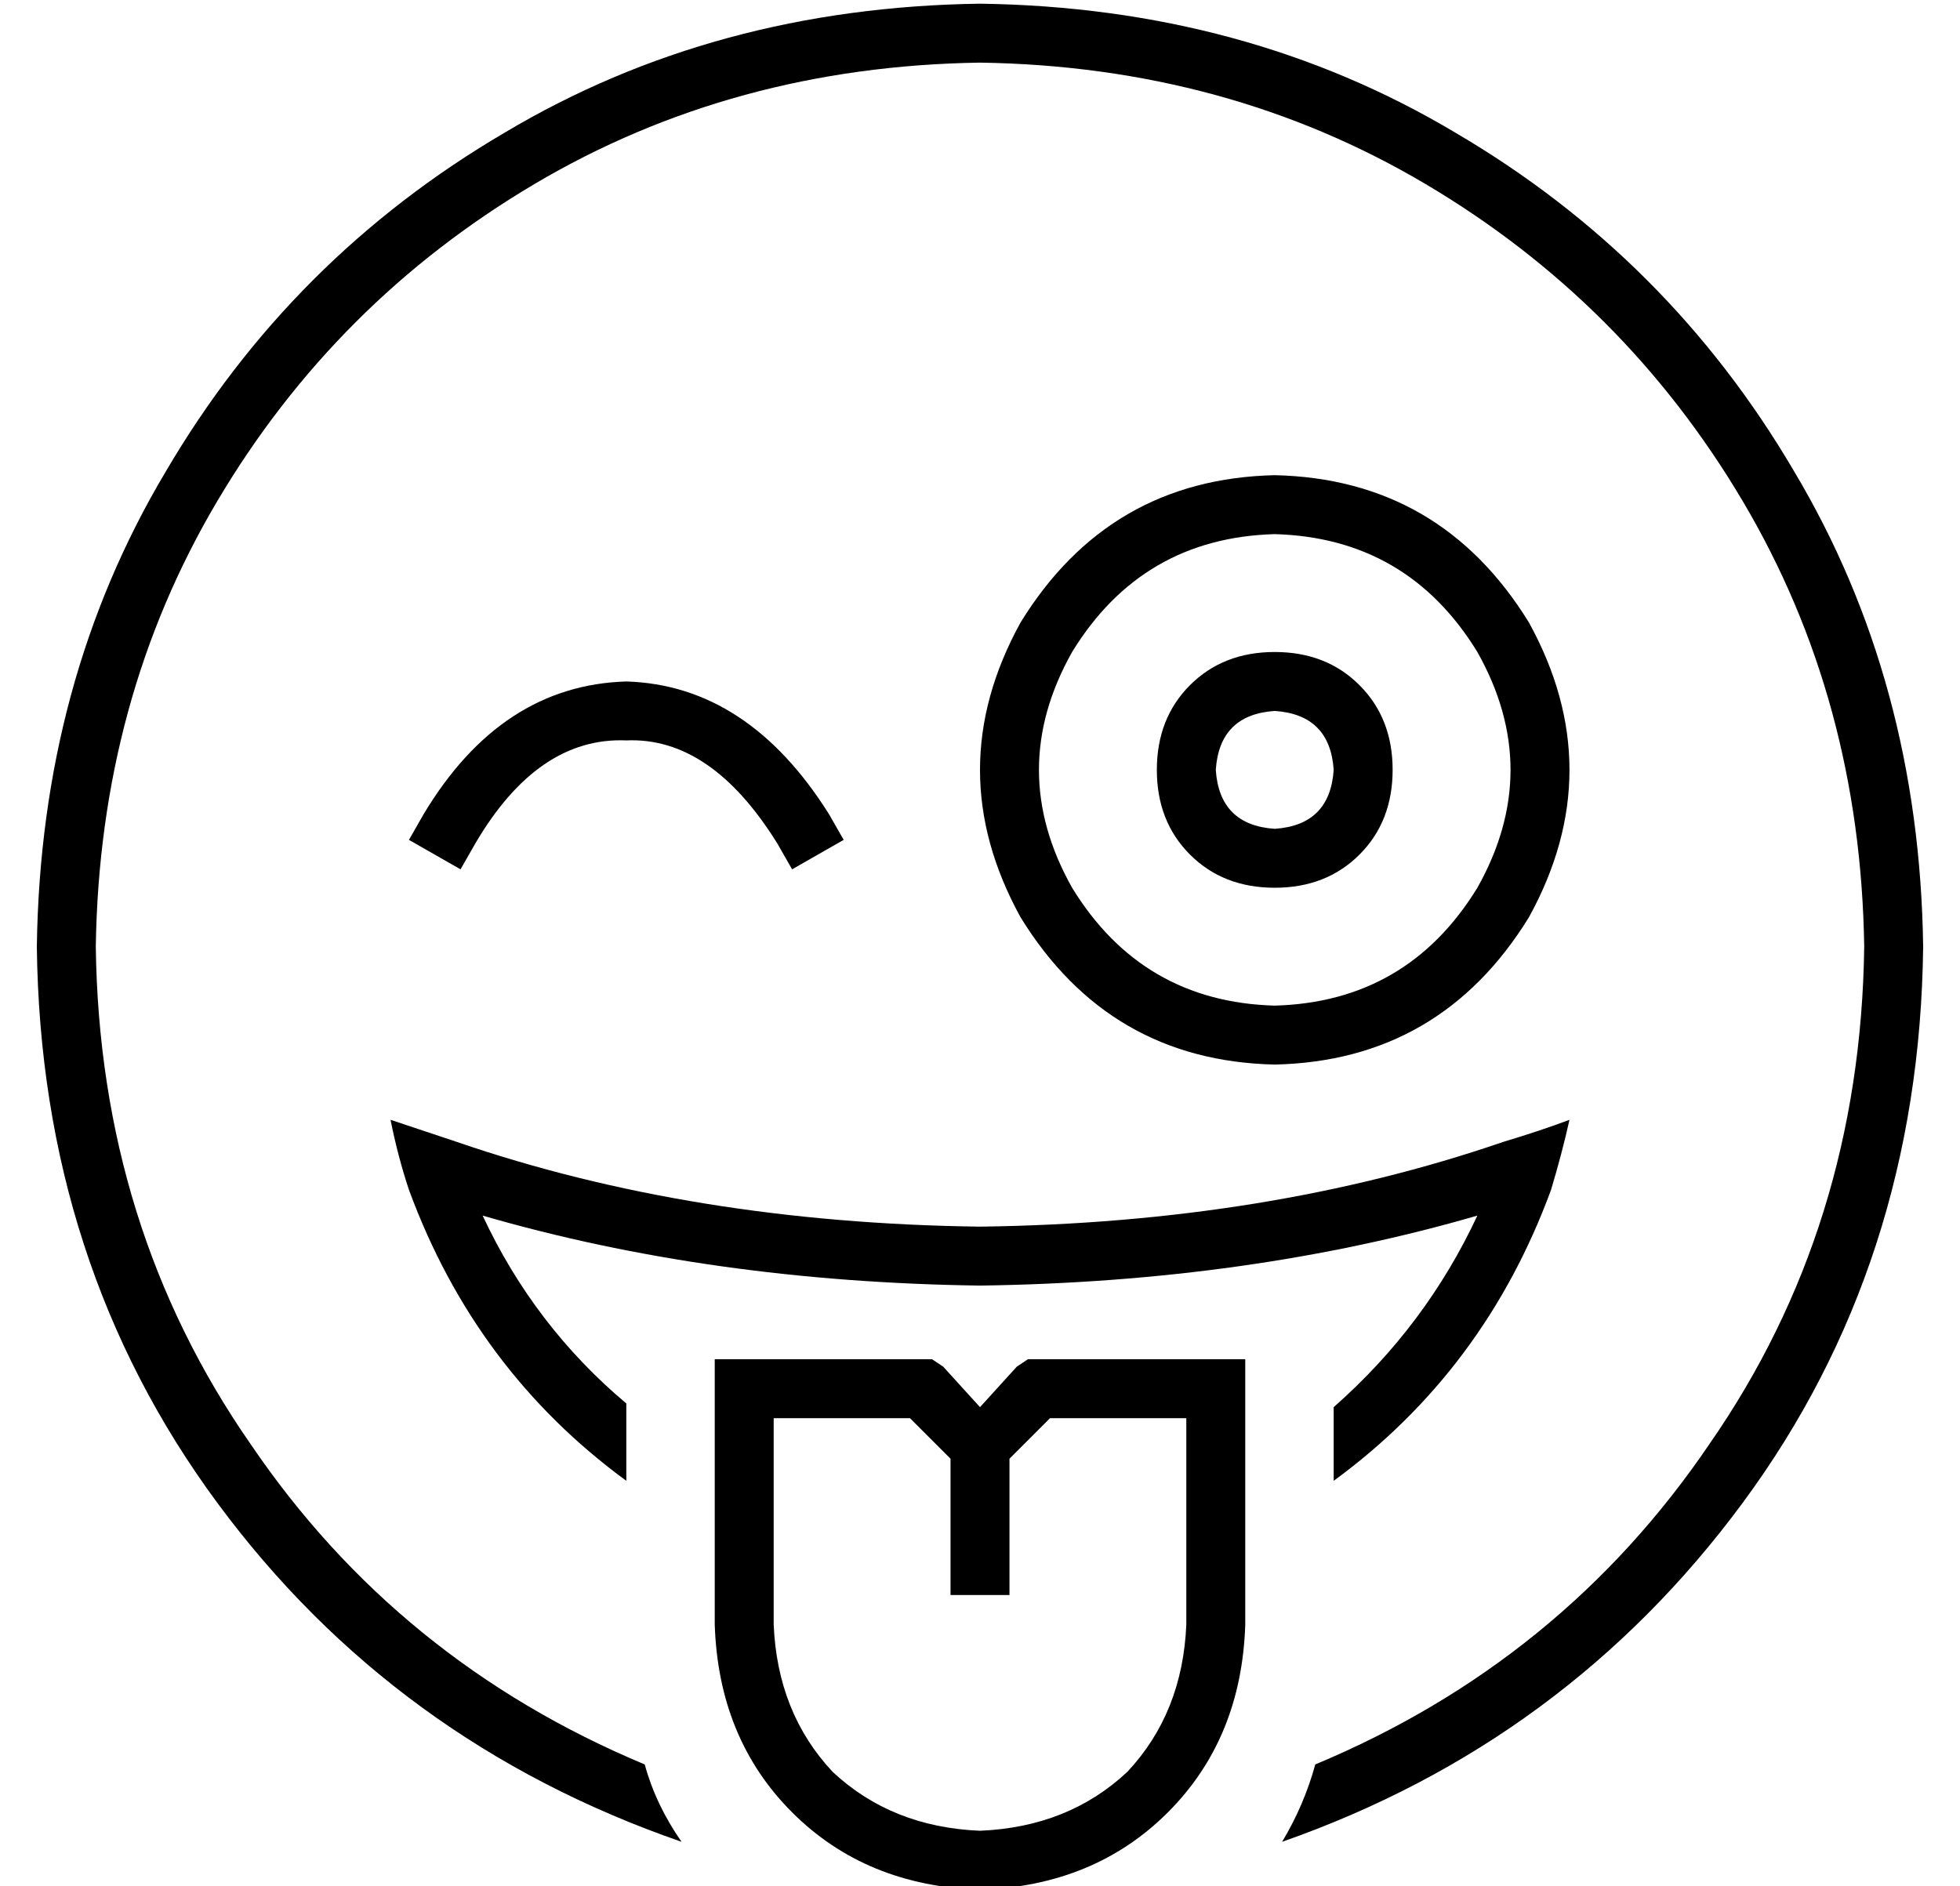 <?xml version="1.0" standalone="no"?>
<!DOCTYPE svg PUBLIC "-//W3C//DTD SVG 1.1//EN" "http://www.w3.org/Graphics/SVG/1.1/DTD/svg11.dtd" >
<svg xmlns="http://www.w3.org/2000/svg" xmlns:xlink="http://www.w3.org/1999/xlink" version="1.1" viewBox="-10 -40 532 512">
   <path fill="currentColor"
d="M256 -23q-67 1 -121 33v0v0q-54 32 -86 86v0v0q-32 54 -33 121q1 76 42 135q40 59 107 87q3 11 10 21q-78 -27 -126 -92t-49 -151q1 -72 35 -129q34 -58 92 -92q57 -34 129 -35q72 1 129 35q58 34 92 92q34 57 35 129q-1 86 -49 151t-125 92q6 -10 9 -21q67 -28 107 -87
q41 -59 42 -135q-1 -67 -33 -121t-86 -86t-121 -33v0zM352 362v-20v20v-20q25 -22 39 -52q-62 18 -135 19q-73 -1 -135 -19q14 30 39 51v21v0q-41 -30 -59 -79q-3 -9 -5 -19l18 6q64 22 142 23q78 -1 142 -23q10 -3 18 -6q-2 9 -5 19q-18 49 -59 79v0zM336 233q36 -1 55 -32
q18 -32 0 -64q-19 -31 -55 -32q-36 1 -55 32q-18 32 0 64q19 31 55 32v0zM336 89q45 1 69 40q22 40 0 80q-24 39 -69 40q-45 -1 -69 -40q-22 -40 0 -80q24 -39 69 -40v0zM119 189l-4 7l4 -7l-4 7l-14 -8v0l4 -7v0q21 -35 55 -36q33 1 55 36l4 7v0l-14 8v0l-4 -7v0
q-18 -29 -41 -28q-24 -1 -41 28v0zM336 185q15 -1 16 -16q-1 -15 -16 -16q-15 1 -16 16q1 15 16 16v0zM336 137q14 0 23 9v0v0q9 9 9 23t-9 23t-23 9t-23 -9t-9 -23t9 -23t23 -9v0zM192 329h48h-48h51l3 2v0l10 11v0l10 -11v0l3 -2v0h3h56v8v0v64v0q-1 31 -21 51t-51 21
q-31 -1 -51 -21t-21 -51v-64v0v-8v0h8v0zM237 345h-37h37h-37v56v0q1 24 16 40q16 15 40 16q24 -1 40 -16q15 -16 16 -40v-56v0h-37v0l-11 11v0v29v0v8v0h-16v0v-8v0v-29v0l-11 -11v0z" />
</svg>
